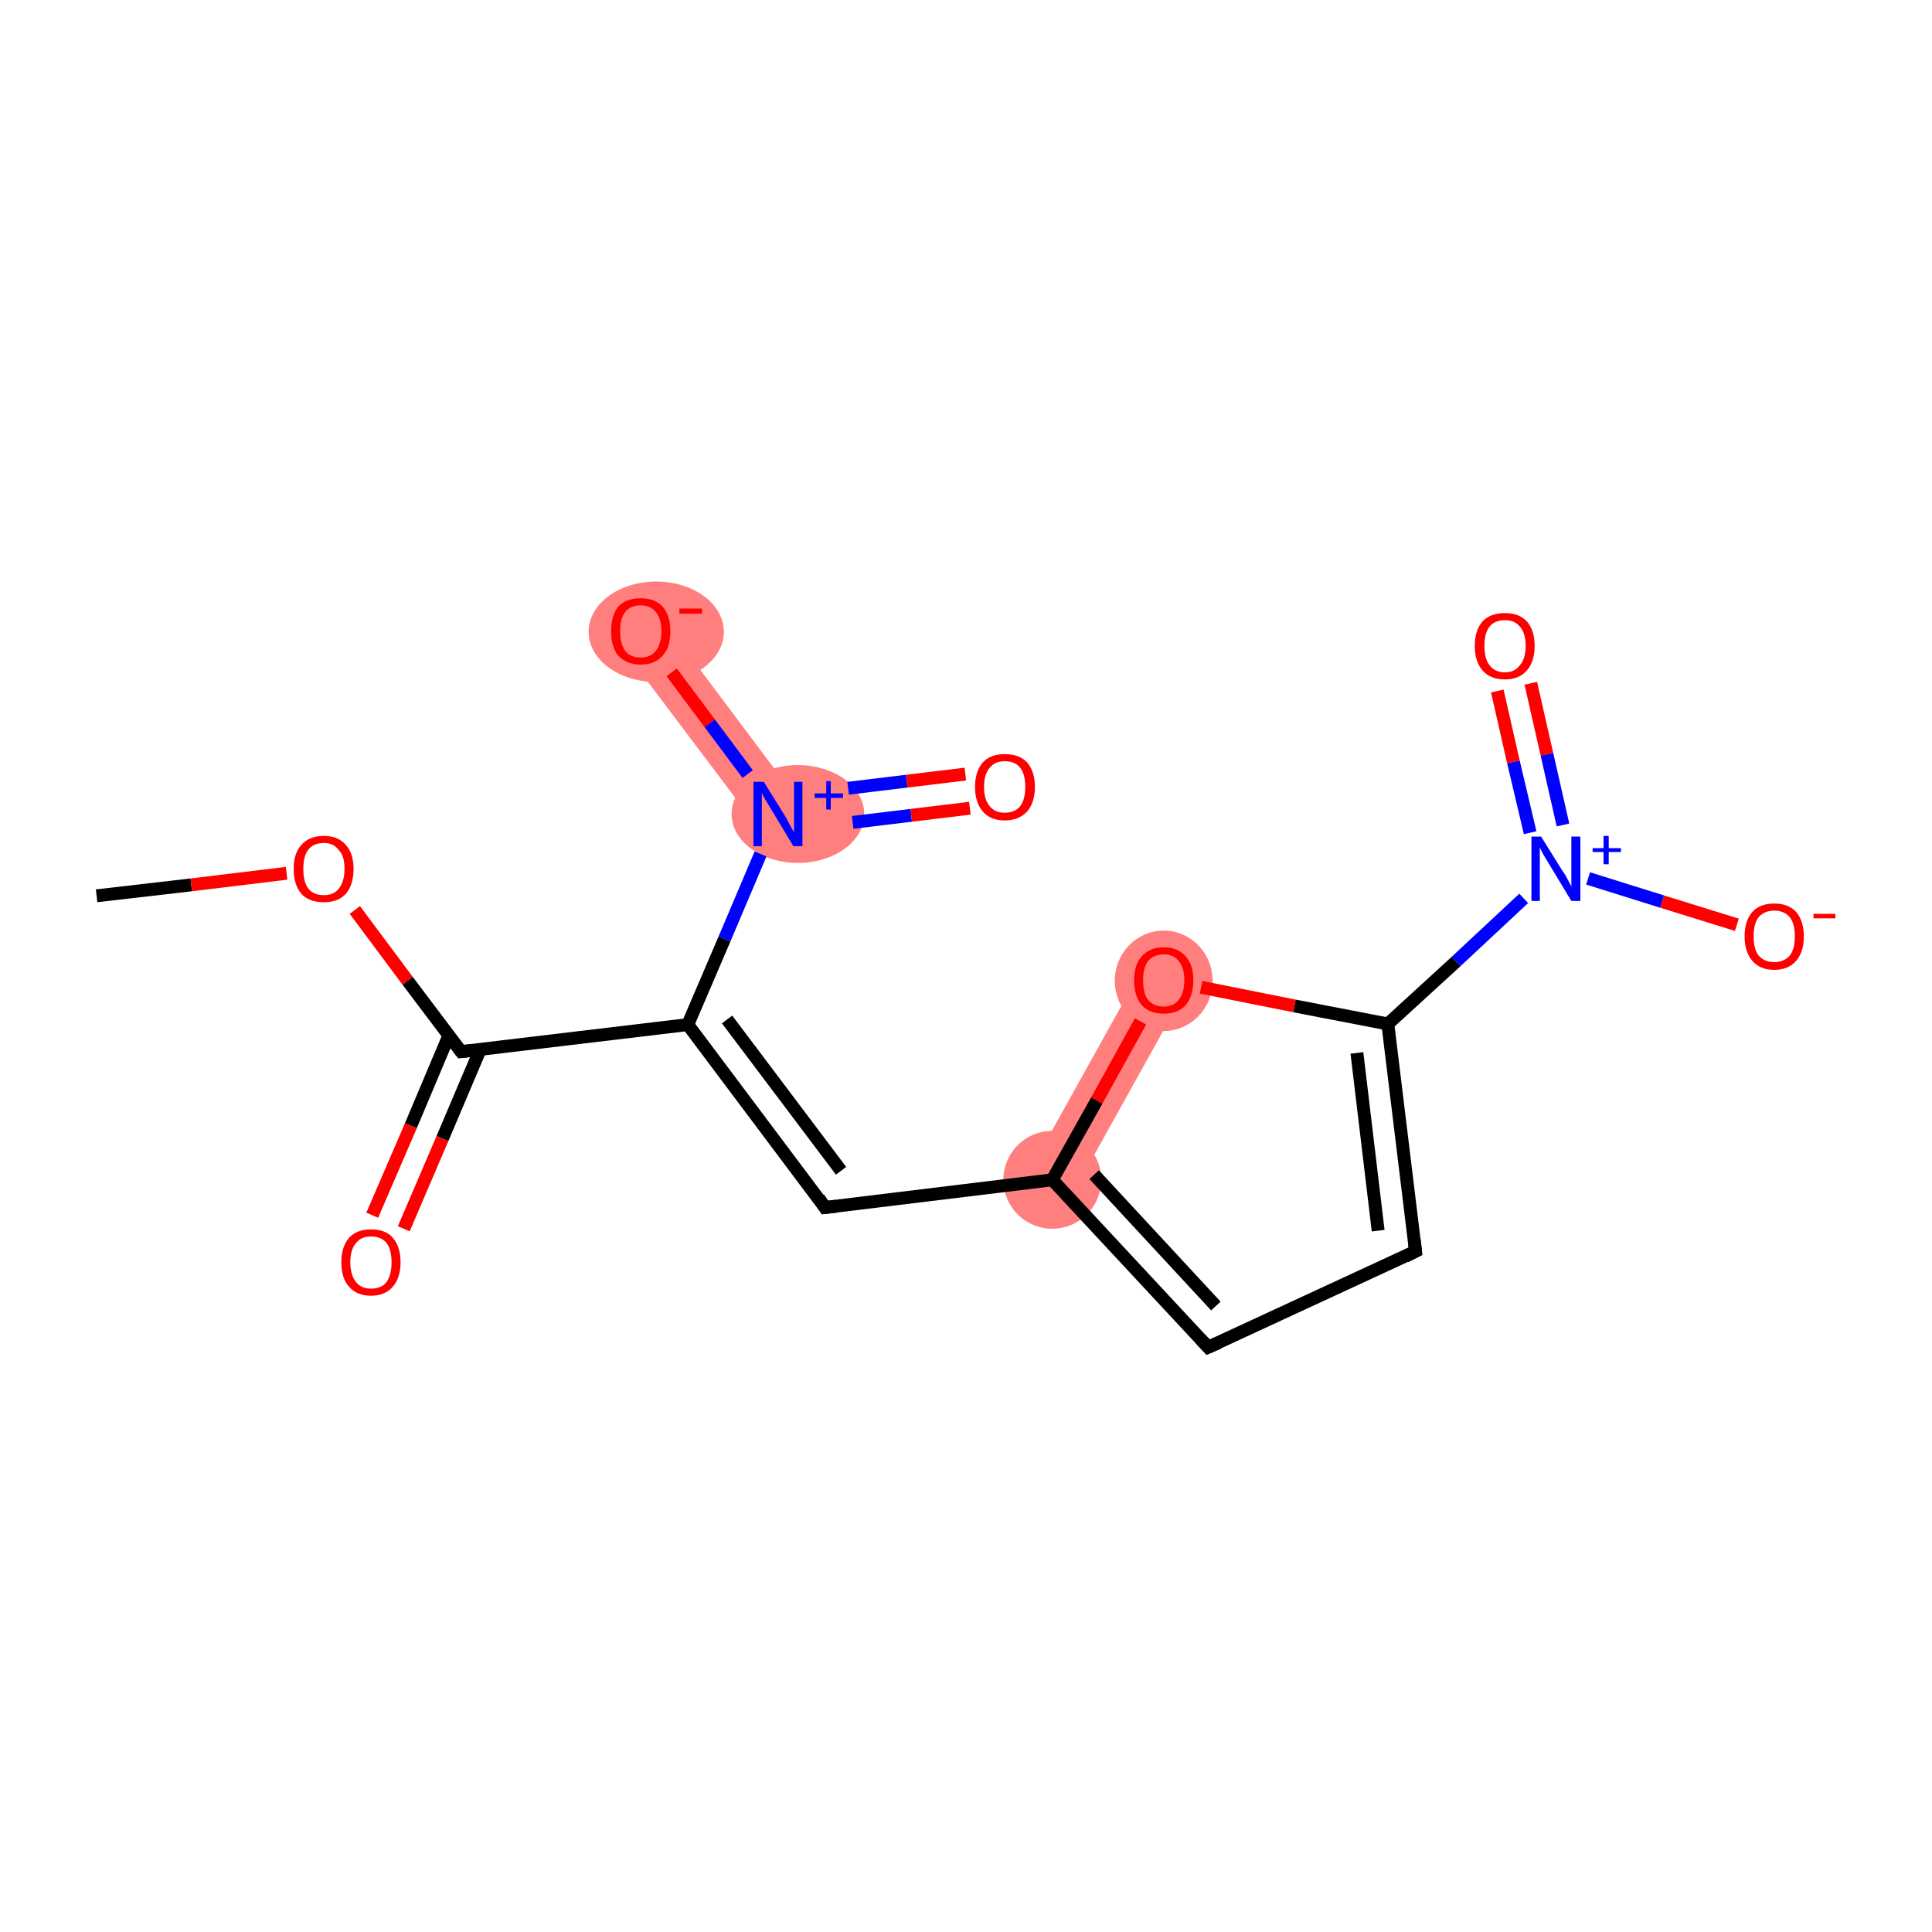 <?xml version='1.0' encoding='iso-8859-1'?>
<svg version='1.1' baseProfile='full'
              xmlns='http://www.w3.org/2000/svg'
                      xmlns:rdkit='http://www.rdkit.org/xml'
                      xmlns:xlink='http://www.w3.org/1999/xlink'
                  xml:space='preserve'
width='300px' height='300px' viewBox='0 0 300 300'>
<!-- END OF HEADER -->
<rect style='opacity:1.0;fill:#FFFFFF;stroke:none' width='300.0' height='300.0' x='0.0' y='0.0'> </rect>
<path class='bond-16 atom-6 atom-13' d='M 177.4,150.3 L 184.0,154.0 L 166.7,185.1 L 160.1,181.4 Z' style='fill:#FF7F7F;fill-rule:evenodd;fill-opacity:1;stroke:#FF7F7F;stroke-width:0.0px;stroke-linecap:butt;stroke-linejoin:miter;stroke-opacity:1;' />
<path class='bond-15 atom-14 atom-16' d='M 102.5,95.7 L 123.8,124.1 L 117.8,128.7 L 96.4,100.3 Z' style='fill:#FF7F7F;fill-rule:evenodd;fill-opacity:1;stroke:#FF7F7F;stroke-width:0.0px;stroke-linecap:butt;stroke-linejoin:miter;stroke-opacity:1;' />
<ellipse cx='163.4' cy='183.2' rx='7.1' ry='7.1' class='atom-6'  style='fill:#FF7F7F;fill-rule:evenodd;stroke:#FF7F7F;stroke-width:1.0px;stroke-linecap:butt;stroke-linejoin:miter;stroke-opacity:1' />
<ellipse cx='180.7' cy='152.3' rx='7.1' ry='7.3' class='atom-13'  style='fill:#FF7F7F;fill-rule:evenodd;stroke:#FF7F7F;stroke-width:1.0px;stroke-linecap:butt;stroke-linejoin:miter;stroke-opacity:1' />
<ellipse cx='123.9' cy='126.4' rx='9.8' ry='7.1' class='atom-14'  style='fill:#FF7F7F;fill-rule:evenodd;stroke:#FF7F7F;stroke-width:1.0px;stroke-linecap:butt;stroke-linejoin:miter;stroke-opacity:1' />
<ellipse cx='101.9' cy='98.1' rx='10.0' ry='7.3' class='atom-16'  style='fill:#FF7F7F;fill-rule:evenodd;stroke:#FF7F7F;stroke-width:1.0px;stroke-linecap:butt;stroke-linejoin:miter;stroke-opacity:1' />
<path class='bond-0 atom-0 atom-1' d='M 15.0,139.1 L 29.7,137.4' style='fill:none;fill-rule:evenodd;stroke:#000000;stroke-width:2.0px;stroke-linecap:butt;stroke-linejoin:miter;stroke-opacity:1' />
<path class='bond-0 atom-0 atom-1' d='M 29.7,137.4 L 44.5,135.6' style='fill:none;fill-rule:evenodd;stroke:#FF0000;stroke-width:2.0px;stroke-linecap:butt;stroke-linejoin:miter;stroke-opacity:1' />
<path class='bond-1 atom-1 atom-2' d='M 55.1,141.3 L 63.3,152.3' style='fill:none;fill-rule:evenodd;stroke:#FF0000;stroke-width:2.0px;stroke-linecap:butt;stroke-linejoin:miter;stroke-opacity:1' />
<path class='bond-1 atom-1 atom-2' d='M 63.3,152.3 L 71.6,163.3' style='fill:none;fill-rule:evenodd;stroke:#000000;stroke-width:2.0px;stroke-linecap:butt;stroke-linejoin:miter;stroke-opacity:1' />
<path class='bond-2 atom-2 atom-3' d='M 69.7,160.8 L 63.8,174.8' style='fill:none;fill-rule:evenodd;stroke:#000000;stroke-width:2.0px;stroke-linecap:butt;stroke-linejoin:miter;stroke-opacity:1' />
<path class='bond-2 atom-2 atom-3' d='M 63.8,174.8 L 57.8,188.7' style='fill:none;fill-rule:evenodd;stroke:#FF0000;stroke-width:2.0px;stroke-linecap:butt;stroke-linejoin:miter;stroke-opacity:1' />
<path class='bond-2 atom-2 atom-3' d='M 74.6,162.9 L 68.7,176.8' style='fill:none;fill-rule:evenodd;stroke:#000000;stroke-width:2.0px;stroke-linecap:butt;stroke-linejoin:miter;stroke-opacity:1' />
<path class='bond-2 atom-2 atom-3' d='M 68.7,176.8 L 62.7,190.8' style='fill:none;fill-rule:evenodd;stroke:#FF0000;stroke-width:2.0px;stroke-linecap:butt;stroke-linejoin:miter;stroke-opacity:1' />
<path class='bond-3 atom-2 atom-4' d='M 71.6,163.3 L 106.8,159.1' style='fill:none;fill-rule:evenodd;stroke:#000000;stroke-width:2.0px;stroke-linecap:butt;stroke-linejoin:miter;stroke-opacity:1' />
<path class='bond-4 atom-4 atom-5' d='M 106.8,159.1 L 128.1,187.5' style='fill:none;fill-rule:evenodd;stroke:#000000;stroke-width:2.0px;stroke-linecap:butt;stroke-linejoin:miter;stroke-opacity:1' />
<path class='bond-4 atom-4 atom-5' d='M 112.9,158.3 L 130.6,181.8' style='fill:none;fill-rule:evenodd;stroke:#000000;stroke-width:2.0px;stroke-linecap:butt;stroke-linejoin:miter;stroke-opacity:1' />
<path class='bond-5 atom-5 atom-6' d='M 128.1,187.5 L 163.4,183.2' style='fill:none;fill-rule:evenodd;stroke:#000000;stroke-width:2.0px;stroke-linecap:butt;stroke-linejoin:miter;stroke-opacity:1' />
<path class='bond-6 atom-6 atom-7' d='M 163.4,183.2 L 187.6,209.2' style='fill:none;fill-rule:evenodd;stroke:#000000;stroke-width:2.0px;stroke-linecap:butt;stroke-linejoin:miter;stroke-opacity:1' />
<path class='bond-6 atom-6 atom-7' d='M 169.9,182.4 L 188.8,202.8' style='fill:none;fill-rule:evenodd;stroke:#000000;stroke-width:2.0px;stroke-linecap:butt;stroke-linejoin:miter;stroke-opacity:1' />
<path class='bond-7 atom-7 atom-8' d='M 187.6,209.2 L 219.8,194.3' style='fill:none;fill-rule:evenodd;stroke:#000000;stroke-width:2.0px;stroke-linecap:butt;stroke-linejoin:miter;stroke-opacity:1' />
<path class='bond-8 atom-8 atom-9' d='M 219.8,194.3 L 215.5,159.0' style='fill:none;fill-rule:evenodd;stroke:#000000;stroke-width:2.0px;stroke-linecap:butt;stroke-linejoin:miter;stroke-opacity:1' />
<path class='bond-8 atom-8 atom-9' d='M 214.0,191.1 L 210.7,163.5' style='fill:none;fill-rule:evenodd;stroke:#000000;stroke-width:2.0px;stroke-linecap:butt;stroke-linejoin:miter;stroke-opacity:1' />
<path class='bond-9 atom-9 atom-10' d='M 215.5,159.0 L 226.1,149.3' style='fill:none;fill-rule:evenodd;stroke:#000000;stroke-width:2.0px;stroke-linecap:butt;stroke-linejoin:miter;stroke-opacity:1' />
<path class='bond-9 atom-9 atom-10' d='M 226.1,149.3 L 236.6,139.5' style='fill:none;fill-rule:evenodd;stroke:#0000FF;stroke-width:2.0px;stroke-linecap:butt;stroke-linejoin:miter;stroke-opacity:1' />
<path class='bond-10 atom-10 atom-11' d='M 242.7,128.1 L 240.2,117.1' style='fill:none;fill-rule:evenodd;stroke:#0000FF;stroke-width:2.0px;stroke-linecap:butt;stroke-linejoin:miter;stroke-opacity:1' />
<path class='bond-10 atom-10 atom-11' d='M 240.2,117.1 L 237.7,106.1' style='fill:none;fill-rule:evenodd;stroke:#FF0000;stroke-width:2.0px;stroke-linecap:butt;stroke-linejoin:miter;stroke-opacity:1' />
<path class='bond-10 atom-10 atom-11' d='M 237.6,129.3 L 235.0,118.3' style='fill:none;fill-rule:evenodd;stroke:#0000FF;stroke-width:2.0px;stroke-linecap:butt;stroke-linejoin:miter;stroke-opacity:1' />
<path class='bond-10 atom-10 atom-11' d='M 235.0,118.3 L 232.5,107.3' style='fill:none;fill-rule:evenodd;stroke:#FF0000;stroke-width:2.0px;stroke-linecap:butt;stroke-linejoin:miter;stroke-opacity:1' />
<path class='bond-11 atom-10 atom-12' d='M 246.6,136.4 L 258.1,140.0' style='fill:none;fill-rule:evenodd;stroke:#0000FF;stroke-width:2.0px;stroke-linecap:butt;stroke-linejoin:miter;stroke-opacity:1' />
<path class='bond-11 atom-10 atom-12' d='M 258.1,140.0 L 269.7,143.6' style='fill:none;fill-rule:evenodd;stroke:#FF0000;stroke-width:2.0px;stroke-linecap:butt;stroke-linejoin:miter;stroke-opacity:1' />
<path class='bond-12 atom-9 atom-13' d='M 215.5,159.0 L 201.0,156.2' style='fill:none;fill-rule:evenodd;stroke:#000000;stroke-width:2.0px;stroke-linecap:butt;stroke-linejoin:miter;stroke-opacity:1' />
<path class='bond-12 atom-9 atom-13' d='M 201.0,156.2 L 186.5,153.3' style='fill:none;fill-rule:evenodd;stroke:#FF0000;stroke-width:2.0px;stroke-linecap:butt;stroke-linejoin:miter;stroke-opacity:1' />
<path class='bond-13 atom-4 atom-14' d='M 106.8,159.1 L 112.5,145.8' style='fill:none;fill-rule:evenodd;stroke:#000000;stroke-width:2.0px;stroke-linecap:butt;stroke-linejoin:miter;stroke-opacity:1' />
<path class='bond-13 atom-4 atom-14' d='M 112.5,145.8 L 118.1,132.6' style='fill:none;fill-rule:evenodd;stroke:#0000FF;stroke-width:2.0px;stroke-linecap:butt;stroke-linejoin:miter;stroke-opacity:1' />
<path class='bond-14 atom-14 atom-15' d='M 132.4,127.7 L 141.5,126.6' style='fill:none;fill-rule:evenodd;stroke:#0000FF;stroke-width:2.0px;stroke-linecap:butt;stroke-linejoin:miter;stroke-opacity:1' />
<path class='bond-14 atom-14 atom-15' d='M 141.5,126.6 L 150.6,125.5' style='fill:none;fill-rule:evenodd;stroke:#FF0000;stroke-width:2.0px;stroke-linecap:butt;stroke-linejoin:miter;stroke-opacity:1' />
<path class='bond-14 atom-14 atom-15' d='M 131.7,122.4 L 140.8,121.3' style='fill:none;fill-rule:evenodd;stroke:#0000FF;stroke-width:2.0px;stroke-linecap:butt;stroke-linejoin:miter;stroke-opacity:1' />
<path class='bond-14 atom-14 atom-15' d='M 140.8,121.3 L 149.9,120.2' style='fill:none;fill-rule:evenodd;stroke:#FF0000;stroke-width:2.0px;stroke-linecap:butt;stroke-linejoin:miter;stroke-opacity:1' />
<path class='bond-15 atom-14 atom-16' d='M 116.1,120.2 L 110.2,112.3' style='fill:none;fill-rule:evenodd;stroke:#0000FF;stroke-width:2.0px;stroke-linecap:butt;stroke-linejoin:miter;stroke-opacity:1' />
<path class='bond-15 atom-14 atom-16' d='M 110.2,112.3 L 104.3,104.4' style='fill:none;fill-rule:evenodd;stroke:#FF0000;stroke-width:2.0px;stroke-linecap:butt;stroke-linejoin:miter;stroke-opacity:1' />
<path class='bond-16 atom-13 atom-6' d='M 177.1,158.6 L 170.3,170.9' style='fill:none;fill-rule:evenodd;stroke:#FF0000;stroke-width:2.0px;stroke-linecap:butt;stroke-linejoin:miter;stroke-opacity:1' />
<path class='bond-16 atom-13 atom-6' d='M 170.3,170.9 L 163.4,183.2' style='fill:none;fill-rule:evenodd;stroke:#000000;stroke-width:2.0px;stroke-linecap:butt;stroke-linejoin:miter;stroke-opacity:1' />
<path d='M 71.2,162.8 L 71.6,163.3 L 73.3,163.1' style='fill:none;stroke:#000000;stroke-width:2.0px;stroke-linecap:butt;stroke-linejoin:miter;stroke-opacity:1;' />
<path d='M 127.1,186.0 L 128.1,187.5 L 129.9,187.3' style='fill:none;stroke:#000000;stroke-width:2.0px;stroke-linecap:butt;stroke-linejoin:miter;stroke-opacity:1;' />
<path d='M 186.4,207.9 L 187.6,209.2 L 189.2,208.5' style='fill:none;stroke:#000000;stroke-width:2.0px;stroke-linecap:butt;stroke-linejoin:miter;stroke-opacity:1;' />
<path d='M 218.2,195.1 L 219.8,194.3 L 219.6,192.5' style='fill:none;stroke:#000000;stroke-width:2.0px;stroke-linecap:butt;stroke-linejoin:miter;stroke-opacity:1;' />
<path class='atom-1' d='M 45.6 134.9
Q 45.6 132.5, 46.8 131.2
Q 48.0 129.8, 50.3 129.8
Q 52.5 129.8, 53.7 131.2
Q 54.9 132.5, 54.9 134.9
Q 54.9 137.4, 53.7 138.8
Q 52.5 140.1, 50.3 140.1
Q 48.0 140.1, 46.8 138.8
Q 45.6 137.4, 45.6 134.9
M 50.3 139.0
Q 51.8 139.0, 52.6 138.0
Q 53.5 136.9, 53.5 134.9
Q 53.5 132.9, 52.6 132.0
Q 51.8 130.9, 50.3 130.9
Q 48.7 130.9, 47.9 131.9
Q 47.1 132.9, 47.1 134.9
Q 47.1 137.0, 47.9 138.0
Q 48.7 139.0, 50.3 139.0
' fill='#FF0000'/>
<path class='atom-3' d='M 53.0 196.0
Q 53.0 193.6, 54.2 192.2
Q 55.4 190.9, 57.6 190.9
Q 59.9 190.9, 61.0 192.2
Q 62.2 193.6, 62.2 196.0
Q 62.2 198.4, 61.0 199.8
Q 59.8 201.2, 57.6 201.2
Q 55.4 201.2, 54.2 199.8
Q 53.0 198.5, 53.0 196.0
M 57.6 200.1
Q 59.2 200.1, 60.0 199.1
Q 60.8 198.0, 60.8 196.0
Q 60.8 194.0, 60.0 193.0
Q 59.2 192.0, 57.6 192.0
Q 56.1 192.0, 55.3 193.0
Q 54.4 194.0, 54.4 196.0
Q 54.4 198.0, 55.3 199.1
Q 56.1 200.1, 57.6 200.1
' fill='#FF0000'/>
<path class='atom-10' d='M 239.3 129.9
L 242.6 135.2
Q 243.0 135.7, 243.5 136.7
Q 244.0 137.6, 244.0 137.7
L 244.0 129.9
L 245.4 129.9
L 245.4 139.9
L 244.0 139.9
L 240.5 134.1
Q 240.1 133.4, 239.6 132.6
Q 239.2 131.8, 239.1 131.6
L 239.1 139.9
L 237.8 139.9
L 237.8 129.9
L 239.3 129.9
' fill='#0000FF'/>
<path class='atom-10' d='M 247.3 131.7
L 249.0 131.7
L 249.0 129.8
L 249.8 129.8
L 249.8 131.7
L 251.7 131.7
L 251.7 132.3
L 249.8 132.3
L 249.8 134.2
L 249.0 134.2
L 249.0 132.3
L 247.3 132.3
L 247.3 131.7
' fill='#0000FF'/>
<path class='atom-11' d='M 229.0 100.3
Q 229.0 97.9, 230.2 96.5
Q 231.4 95.2, 233.7 95.2
Q 235.9 95.2, 237.1 96.5
Q 238.3 97.9, 238.3 100.3
Q 238.3 102.7, 237.1 104.1
Q 235.9 105.5, 233.7 105.5
Q 231.4 105.5, 230.2 104.1
Q 229.0 102.7, 229.0 100.3
M 233.7 104.4
Q 235.2 104.4, 236.0 103.3
Q 236.9 102.3, 236.9 100.3
Q 236.9 98.3, 236.0 97.3
Q 235.2 96.3, 233.7 96.3
Q 232.1 96.3, 231.3 97.3
Q 230.5 98.3, 230.5 100.3
Q 230.5 102.3, 231.3 103.3
Q 232.1 104.4, 233.7 104.4
' fill='#FF0000'/>
<path class='atom-12' d='M 270.9 145.4
Q 270.9 143.0, 272.1 141.6
Q 273.3 140.3, 275.5 140.3
Q 277.7 140.3, 278.9 141.6
Q 280.1 143.0, 280.1 145.4
Q 280.1 147.8, 278.9 149.2
Q 277.7 150.6, 275.5 150.6
Q 273.3 150.6, 272.1 149.2
Q 270.9 147.8, 270.9 145.4
M 275.5 149.4
Q 277.0 149.4, 277.9 148.4
Q 278.7 147.4, 278.7 145.4
Q 278.7 143.4, 277.9 142.4
Q 277.0 141.4, 275.5 141.4
Q 274.0 141.4, 273.1 142.4
Q 272.3 143.4, 272.3 145.4
Q 272.3 147.4, 273.1 148.4
Q 274.0 149.4, 275.5 149.4
' fill='#FF0000'/>
<path class='atom-12' d='M 281.6 141.9
L 285.0 141.9
L 285.0 142.6
L 281.6 142.6
L 281.6 141.9
' fill='#FF0000'/>
<path class='atom-13' d='M 176.1 152.2
Q 176.1 149.8, 177.3 148.5
Q 178.5 147.1, 180.7 147.1
Q 182.9 147.1, 184.1 148.5
Q 185.3 149.8, 185.3 152.2
Q 185.3 154.7, 184.1 156.1
Q 182.9 157.4, 180.7 157.4
Q 178.5 157.4, 177.3 156.1
Q 176.1 154.7, 176.1 152.2
M 180.7 156.3
Q 182.2 156.3, 183.0 155.3
Q 183.9 154.2, 183.9 152.2
Q 183.9 150.2, 183.0 149.2
Q 182.2 148.2, 180.7 148.2
Q 179.2 148.2, 178.3 149.2
Q 177.5 150.2, 177.5 152.2
Q 177.5 154.3, 178.3 155.3
Q 179.2 156.3, 180.7 156.3
' fill='#FF0000'/>
<path class='atom-14' d='M 118.6 121.4
L 121.9 126.7
Q 122.2 127.2, 122.7 128.2
Q 123.2 129.1, 123.3 129.2
L 123.3 121.4
L 124.6 121.4
L 124.6 131.4
L 123.2 131.4
L 119.7 125.6
Q 119.3 124.9, 118.8 124.1
Q 118.4 123.4, 118.3 123.1
L 118.3 131.4
L 117.0 131.4
L 117.0 121.4
L 118.6 121.4
' fill='#0000FF'/>
<path class='atom-14' d='M 126.5 123.2
L 128.3 123.2
L 128.3 121.3
L 129.0 121.3
L 129.0 123.2
L 130.9 123.2
L 130.9 123.9
L 129.0 123.9
L 129.0 125.7
L 128.3 125.7
L 128.3 123.9
L 126.5 123.9
L 126.5 123.2
' fill='#0000FF'/>
<path class='atom-15' d='M 151.4 122.2
Q 151.4 119.8, 152.6 118.4
Q 153.8 117.1, 156.0 117.1
Q 158.3 117.1, 159.5 118.4
Q 160.7 119.8, 160.7 122.2
Q 160.7 124.6, 159.5 126.0
Q 158.2 127.4, 156.0 127.4
Q 153.8 127.4, 152.6 126.0
Q 151.4 124.6, 151.4 122.2
M 156.0 126.2
Q 157.6 126.2, 158.4 125.2
Q 159.2 124.2, 159.2 122.2
Q 159.2 120.2, 158.4 119.2
Q 157.6 118.2, 156.0 118.2
Q 154.5 118.2, 153.7 119.2
Q 152.8 120.2, 152.8 122.2
Q 152.8 124.2, 153.7 125.2
Q 154.5 126.2, 156.0 126.2
' fill='#FF0000'/>
<path class='atom-16' d='M 94.9 98.0
Q 94.9 95.6, 96.0 94.2
Q 97.2 92.9, 99.5 92.9
Q 101.7 92.9, 102.9 94.2
Q 104.1 95.6, 104.1 98.0
Q 104.1 100.5, 102.9 101.8
Q 101.7 103.2, 99.5 103.2
Q 97.3 103.2, 96.0 101.8
Q 94.9 100.5, 94.9 98.0
M 99.5 102.1
Q 101.0 102.1, 101.8 101.1
Q 102.7 100.0, 102.7 98.0
Q 102.7 96.0, 101.8 95.0
Q 101.0 94.0, 99.5 94.0
Q 97.9 94.0, 97.1 95.0
Q 96.3 96.0, 96.3 98.0
Q 96.3 100.0, 97.1 101.1
Q 97.9 102.1, 99.5 102.1
' fill='#FF0000'/>
<path class='atom-16' d='M 105.5 94.5
L 109.0 94.5
L 109.0 95.3
L 105.5 95.3
L 105.5 94.5
' fill='#FF0000'/>
</svg>
